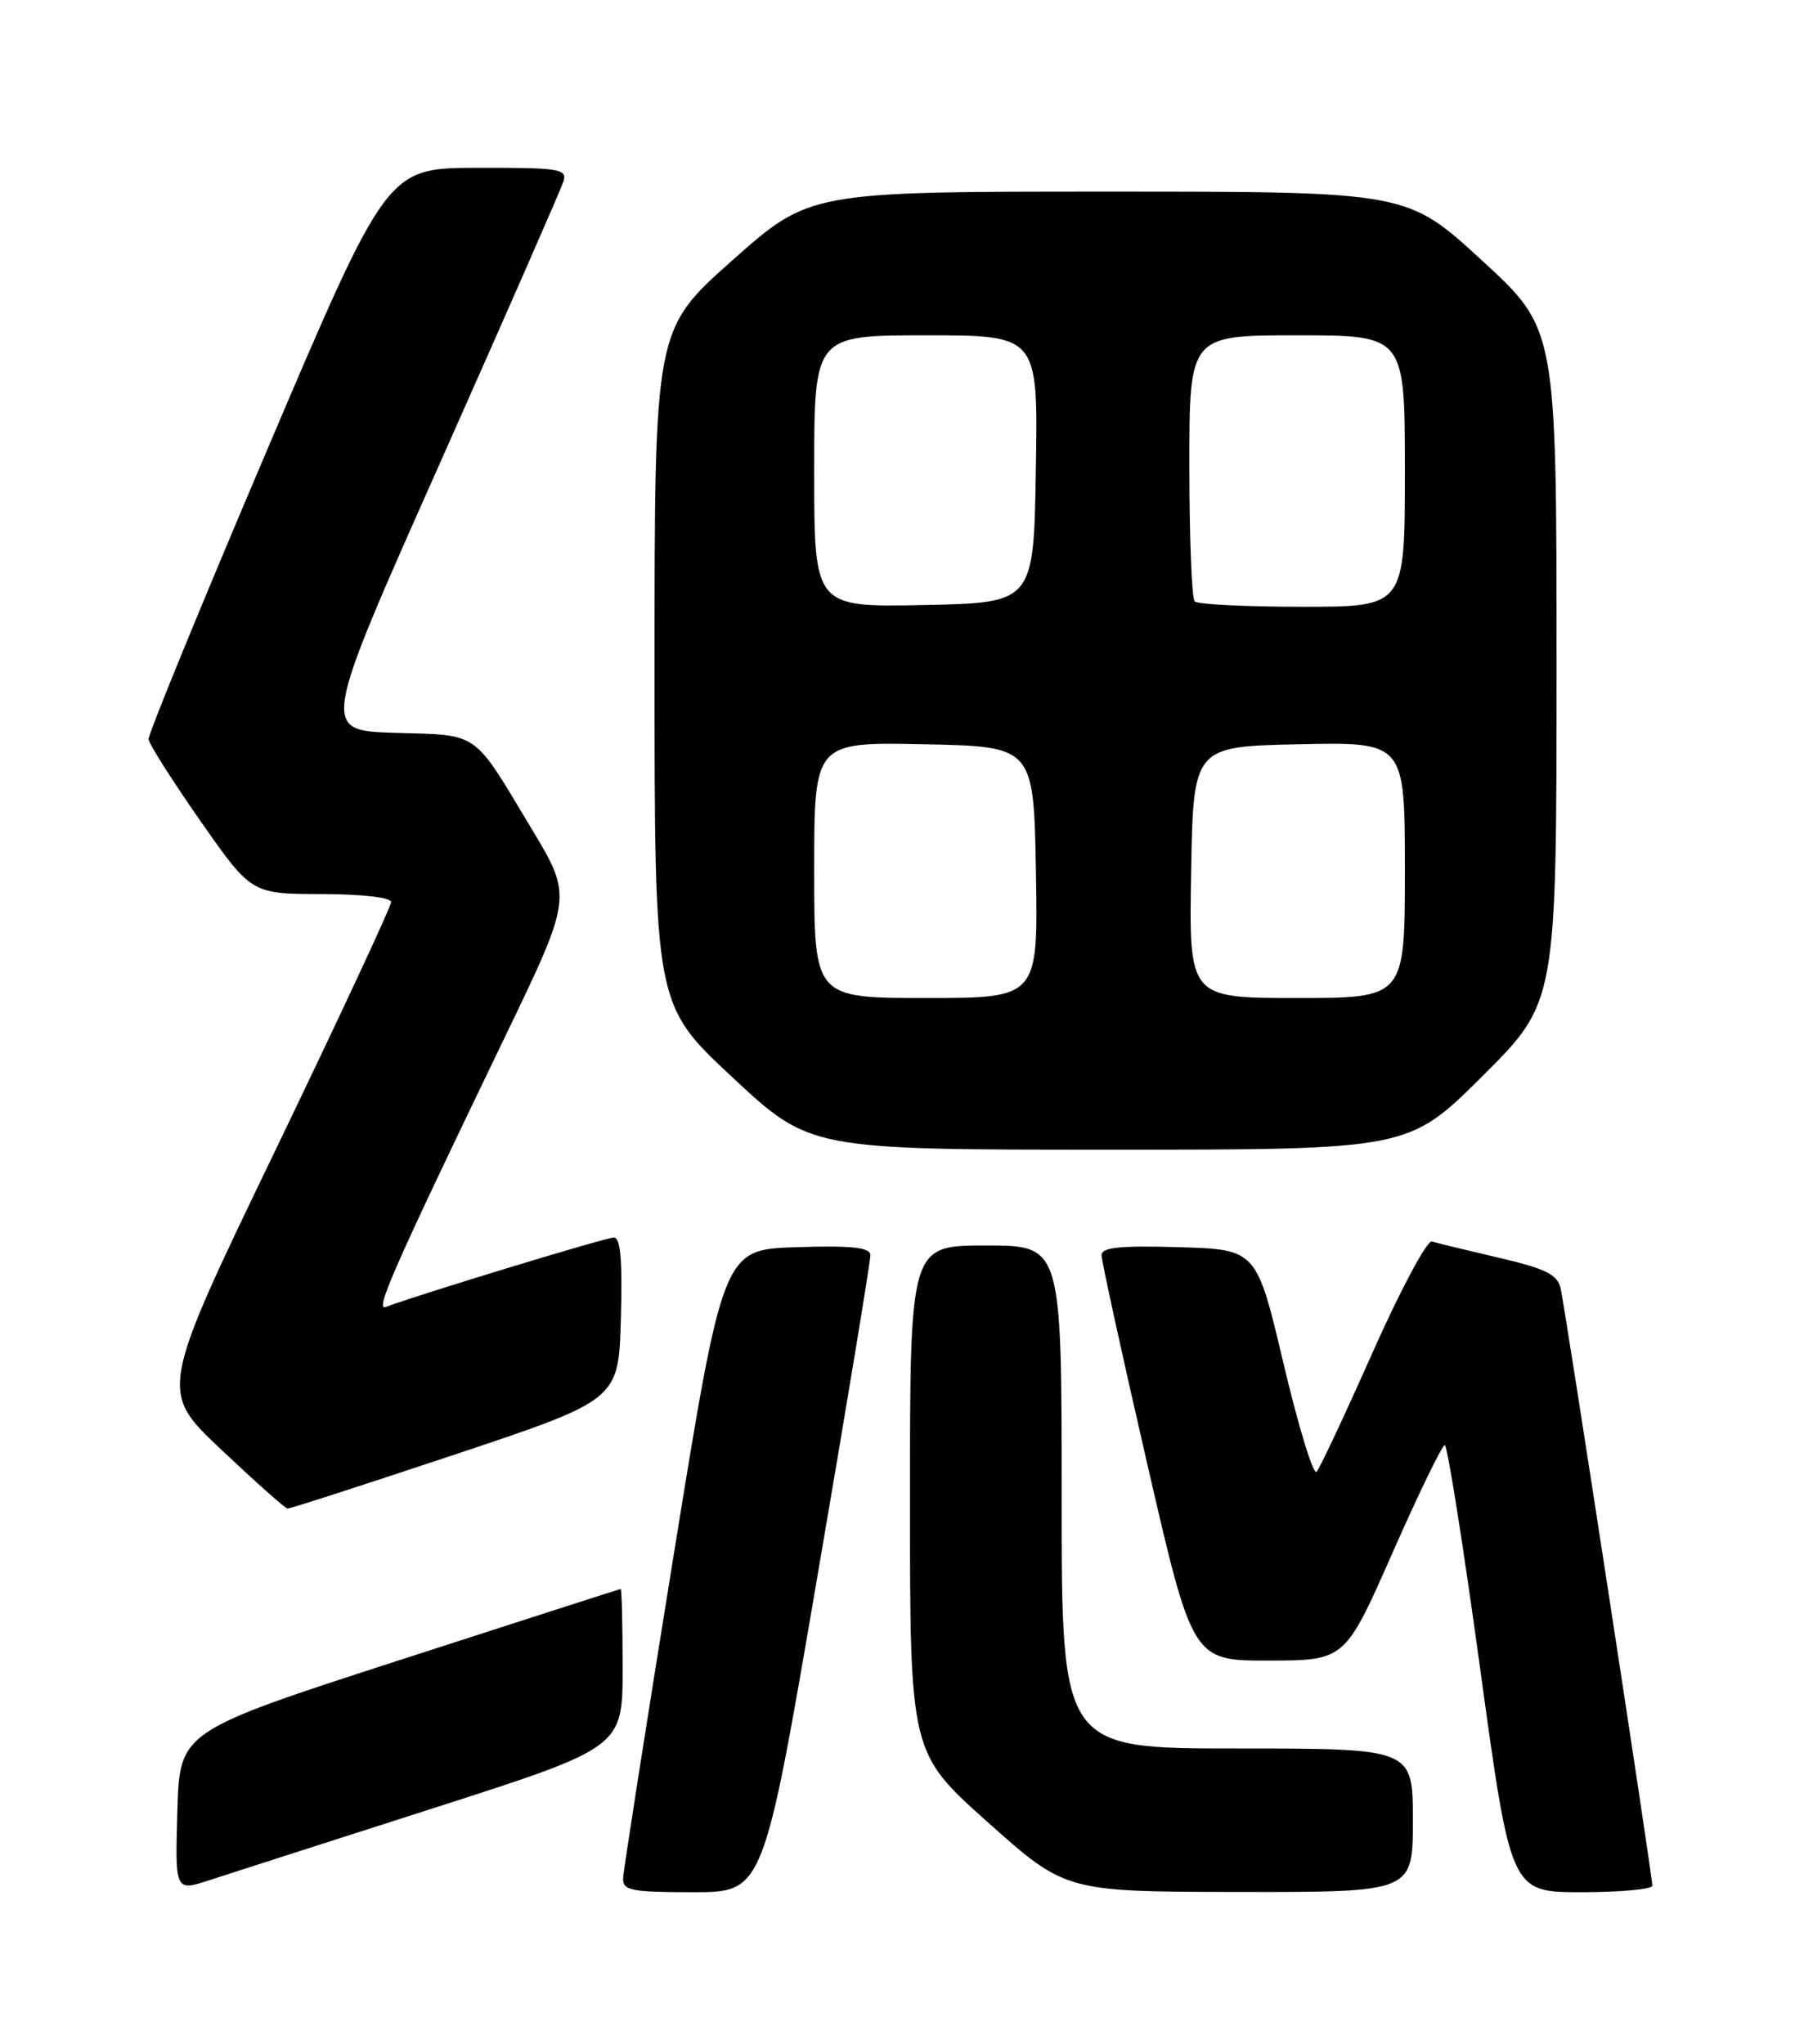 <?xml version="1.0" encoding="UTF-8" standalone="no"?>
<!DOCTYPE svg PUBLIC "-//W3C//DTD SVG 1.1//EN" "http://www.w3.org/Graphics/SVG/1.1/DTD/svg11.dtd" >
<svg xmlns="http://www.w3.org/2000/svg" xmlns:xlink="http://www.w3.org/1999/xlink" version="1.1" viewBox="0 0 226 256">
 <g >
 <path fill="currentColor"
d=" M 54.25 226.49 C 78.00 218.87 78.00 218.87 78.00 208.94 C 78.00 203.47 77.89 199.01 77.75 199.02 C 77.61 199.04 65.12 203.06 50.00 207.95 C 22.50 216.86 22.50 216.86 22.22 226.88 C 21.93 236.90 21.93 236.90 26.22 235.50 C 28.57 234.73 41.19 230.68 54.25 226.49 Z  M 102.35 197.75 C 106.05 176.16 109.06 157.92 109.04 157.21 C 109.01 156.24 106.77 155.99 99.79 156.21 C 90.59 156.50 90.59 156.50 84.36 195.00 C 80.93 216.18 78.10 234.29 78.06 235.25 C 78.01 236.79 79.06 237.00 86.81 237.00 C 95.63 237.00 95.63 237.00 102.35 197.75 Z  M 177.00 228.00 C 177.00 219.00 177.00 219.00 155.00 219.00 C 133.00 219.00 133.00 219.00 133.00 187.50 C 133.00 156.00 133.00 156.00 123.50 156.00 C 114.00 156.00 114.00 156.00 114.00 187.77 C 114.00 219.53 114.00 219.53 123.75 228.24 C 133.50 236.94 133.50 236.94 155.25 236.97 C 177.00 237.00 177.00 237.00 177.00 228.00 Z  M 207.00 236.18 C 207.00 234.95 196.08 163.85 195.51 161.36 C 195.11 159.63 193.63 158.90 187.76 157.53 C 183.77 156.60 180.00 155.69 179.39 155.50 C 178.78 155.32 175.45 161.54 171.98 169.34 C 168.52 177.13 165.35 183.88 164.94 184.35 C 164.54 184.82 162.68 178.74 160.81 170.85 C 157.42 156.50 157.42 156.50 147.71 156.21 C 140.31 156.00 138.00 156.23 138.00 157.21 C 138.00 157.92 140.56 169.64 143.70 183.25 C 149.40 208.00 149.40 208.00 158.95 207.99 C 168.50 207.97 168.50 207.97 174.45 194.49 C 177.72 187.07 180.67 181.00 181.00 181.00 C 181.32 181.00 183.32 193.60 185.43 209.00 C 189.27 237.00 189.27 237.00 198.13 237.00 C 203.01 237.00 207.00 236.63 207.00 236.18 Z  M 57.02 182.17 C 77.50 175.33 77.50 175.33 77.78 165.17 C 77.99 157.90 77.74 155.00 76.90 155.00 C 75.90 155.00 52.19 162.22 48.33 163.70 C 46.91 164.25 49.30 158.84 63.24 129.91 C 71.72 112.33 71.72 112.33 66.60 103.81 C 59.14 91.39 60.17 92.11 49.51 91.79 C 40.21 91.50 40.21 91.50 55.12 58.00 C 63.32 39.57 70.27 23.71 70.58 22.75 C 71.09 21.15 70.15 21.00 59.82 21.02 C 48.50 21.04 48.50 21.04 33.50 56.27 C 25.25 75.65 18.55 91.99 18.61 92.60 C 18.68 93.20 21.60 97.80 25.11 102.83 C 31.50 111.96 31.50 111.96 40.25 111.98 C 45.37 111.99 49.00 112.41 49.00 112.99 C 49.00 113.54 42.46 127.55 34.48 144.12 C 19.95 174.25 19.95 174.25 27.73 181.58 C 32.00 185.61 35.73 188.93 36.02 188.95 C 36.30 188.98 45.75 185.92 57.02 182.17 Z  M 185.73 134.77 C 195.00 125.54 195.00 125.54 195.00 83.37 C 195.00 41.19 195.00 41.19 185.63 32.60 C 176.27 24.00 176.27 24.00 138.85 24.00 C 101.43 24.00 101.43 24.00 91.71 32.64 C 82.00 41.28 82.00 41.28 82.00 83.56 C 82.00 125.84 82.00 125.84 91.74 134.92 C 101.48 144.00 101.48 144.00 138.97 144.00 C 176.46 144.00 176.46 144.00 185.73 134.77 Z  M 102.00 108.97 C 102.00 92.94 102.00 92.94 115.75 93.22 C 129.50 93.50 129.50 93.50 129.78 109.25 C 130.05 125.00 130.05 125.00 116.03 125.00 C 102.00 125.00 102.00 125.00 102.00 108.97 Z  M 149.22 109.25 C 149.50 93.50 149.50 93.50 162.75 93.22 C 176.00 92.94 176.00 92.94 176.00 108.97 C 176.00 125.00 176.00 125.00 162.47 125.00 C 148.95 125.00 148.95 125.00 149.22 109.25 Z  M 102.00 59.03 C 102.00 42.00 102.00 42.00 116.02 42.00 C 130.05 42.00 130.05 42.00 129.77 58.75 C 129.50 75.50 129.50 75.50 115.75 75.78 C 102.00 76.06 102.00 76.06 102.00 59.03 Z  M 149.67 75.33 C 149.30 74.97 149.00 67.32 149.00 58.33 C 149.00 42.00 149.00 42.00 162.50 42.00 C 176.00 42.00 176.00 42.00 176.00 59.00 C 176.00 76.00 176.00 76.00 163.17 76.00 C 156.11 76.00 150.03 75.70 149.67 75.33 Z "/>
</g>
</svg>